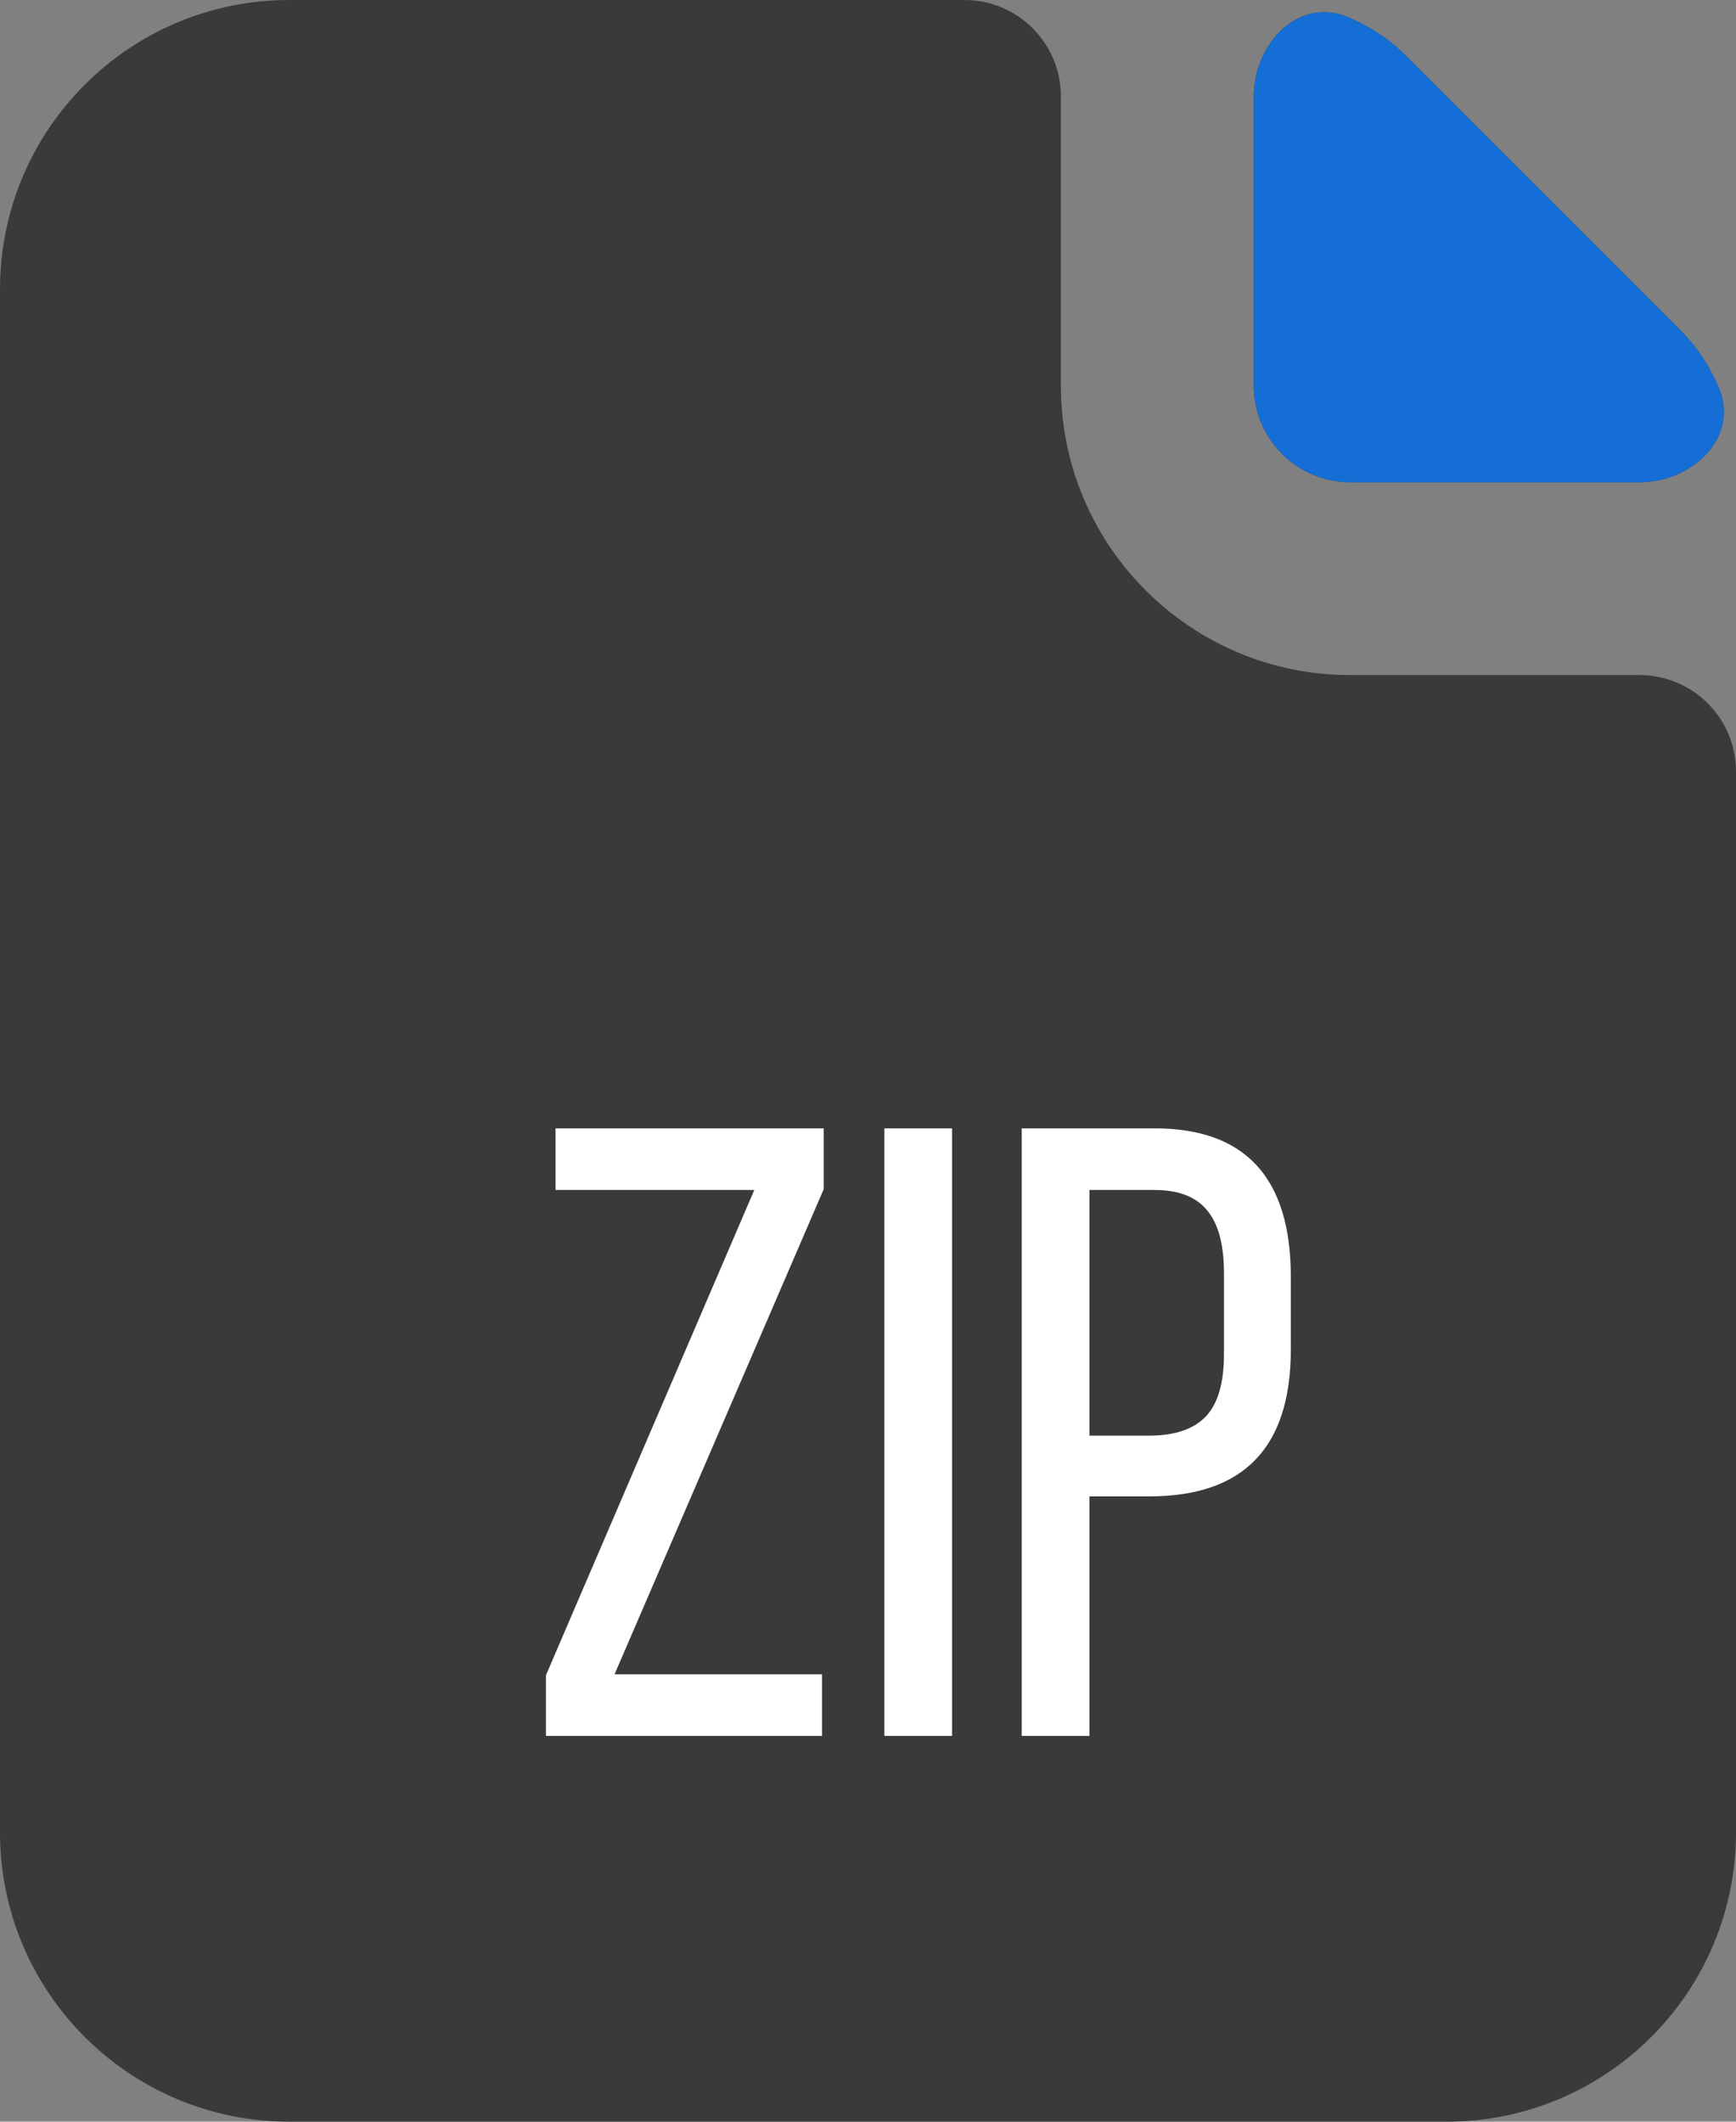 <svg width="18" height="22" viewBox="0 0 18 22" fill="none" xmlns="http://www.w3.org/2000/svg">
<rect x="0" y="0" width="18" height="22" fill="#808080" stroke="none"/>
<path d="M10 0C10.552 0 11 0.448 11 1V4C11 5.657 12.343 7 14 7H17C17.552 7 18 7.448 18 8V19C18 20.657 16.657 22 15 22H3C1.343 22 0 20.657 0 19V3C0 1.343 1.343 0 3 0H10Z" fill="#3A3A3A"/>
<path d="M13.977 0.178C13.468 -0.036 13 0.448 13 1V4C13 4.552 13.448 5 14 5H17C17.552 5 18.036 4.532 17.823 4.023C17.73 3.802 17.597 3.597 17.414 3.414L14.586 0.586C14.403 0.403 14.198 0.27 13.977 0.178Z" fill="#3A3A3A"/>
<path d="M13.977 0.178C13.468 -0.036 13 0.448 13 1V4C13 4.552 13.448 5 14 5H17C17.552 5 18.036 4.532 17.823 4.023C17.73 3.802 17.597 3.597 17.414 3.414L14.586 0.586C14.403 0.403 14.198 0.27 13.977 0.178Z" fill="#156ED6"/>
<path d="M8.523 17.361V18H5.661V17.37L7.821 12.339H5.76V11.7H8.541V12.33L6.372 17.361H8.523ZM9.17 11.7H9.872V18H9.17V11.7ZM10.594 11.7H11.971C12.913 11.7 13.384 12.213 13.384 13.239V13.995C13.384 15.009 12.895 15.516 11.917 15.516H11.296V18H10.594V11.7ZM11.296 14.886H11.917C12.181 14.886 12.376 14.82 12.502 14.688C12.628 14.556 12.691 14.34 12.691 14.04V13.203C12.691 12.909 12.634 12.693 12.52 12.555C12.406 12.411 12.223 12.339 11.971 12.339H11.296V14.886Z" fill="white"/>
</svg>
